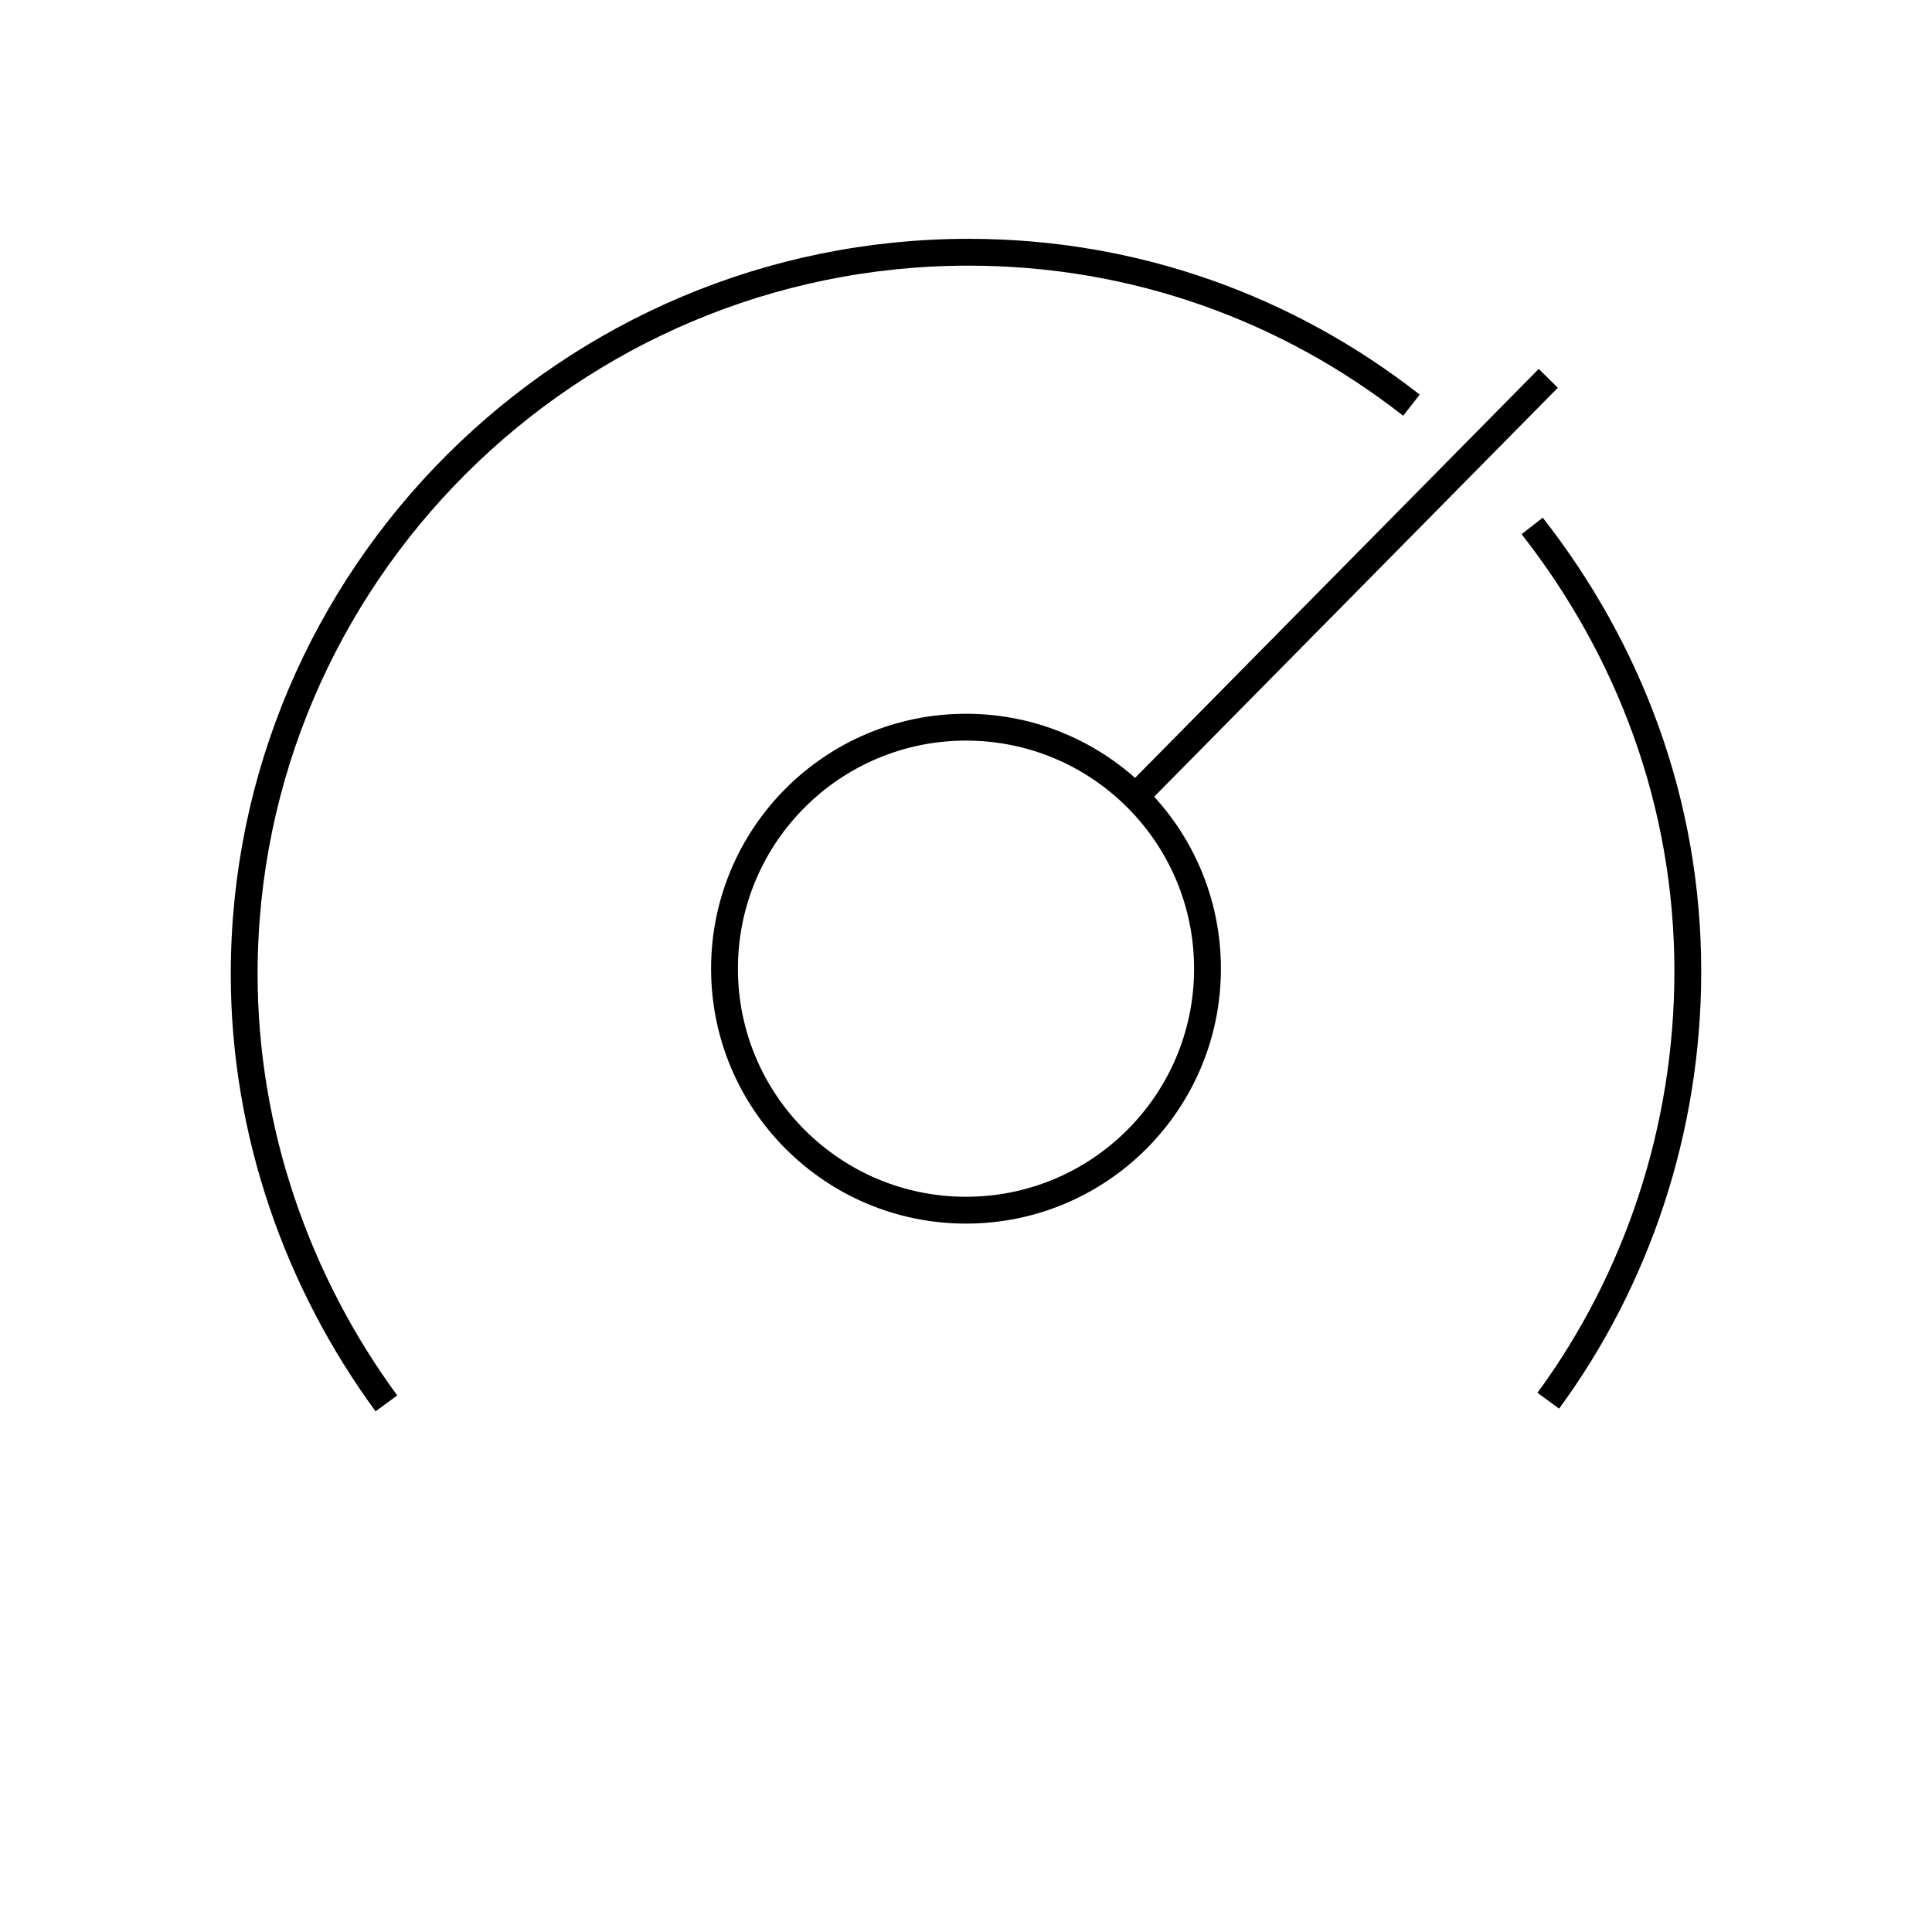 <?xml version="1.0" encoding="utf-8"?>
<!-- Generator: Adobe Illustrator 25.0.1, SVG Export Plug-In . SVG Version: 6.00 Build 0)  -->
<svg version="1.1" id="gauge" xmlns="http://www.w3.org/2000/svg" xmlns:xlink="http://www.w3.org/1999/xlink" x="0px" y="0px"
	 viewBox="0 0 72 72" style="enable-background:new 0 0 72 72;" xml:space="preserve">
<style type="text/css">
	.st0{fill:none;stroke:#000000;stroke-miterlimit:10;}
</style>
<g>
	<line class="st0" x1="42.4" y1="29.6" x2="57.7" y2="14.1"/>
	<circle class="st0" cx="36" cy="36.1" r="9"/>
	<path class="st0" d="M57.7,52.2c3.3-4.5,5.2-10.1,5.2-16c0-6.3-2.2-12-5.8-16.6"/>
	<path class="st0" d="M52.6,15.1C48,11.5,42.3,9.4,36.1,9.4c-14.9,0-27,12.1-27,26.9c0,5.9,2,11.5,5.3,16"/>
</g>
</svg>
